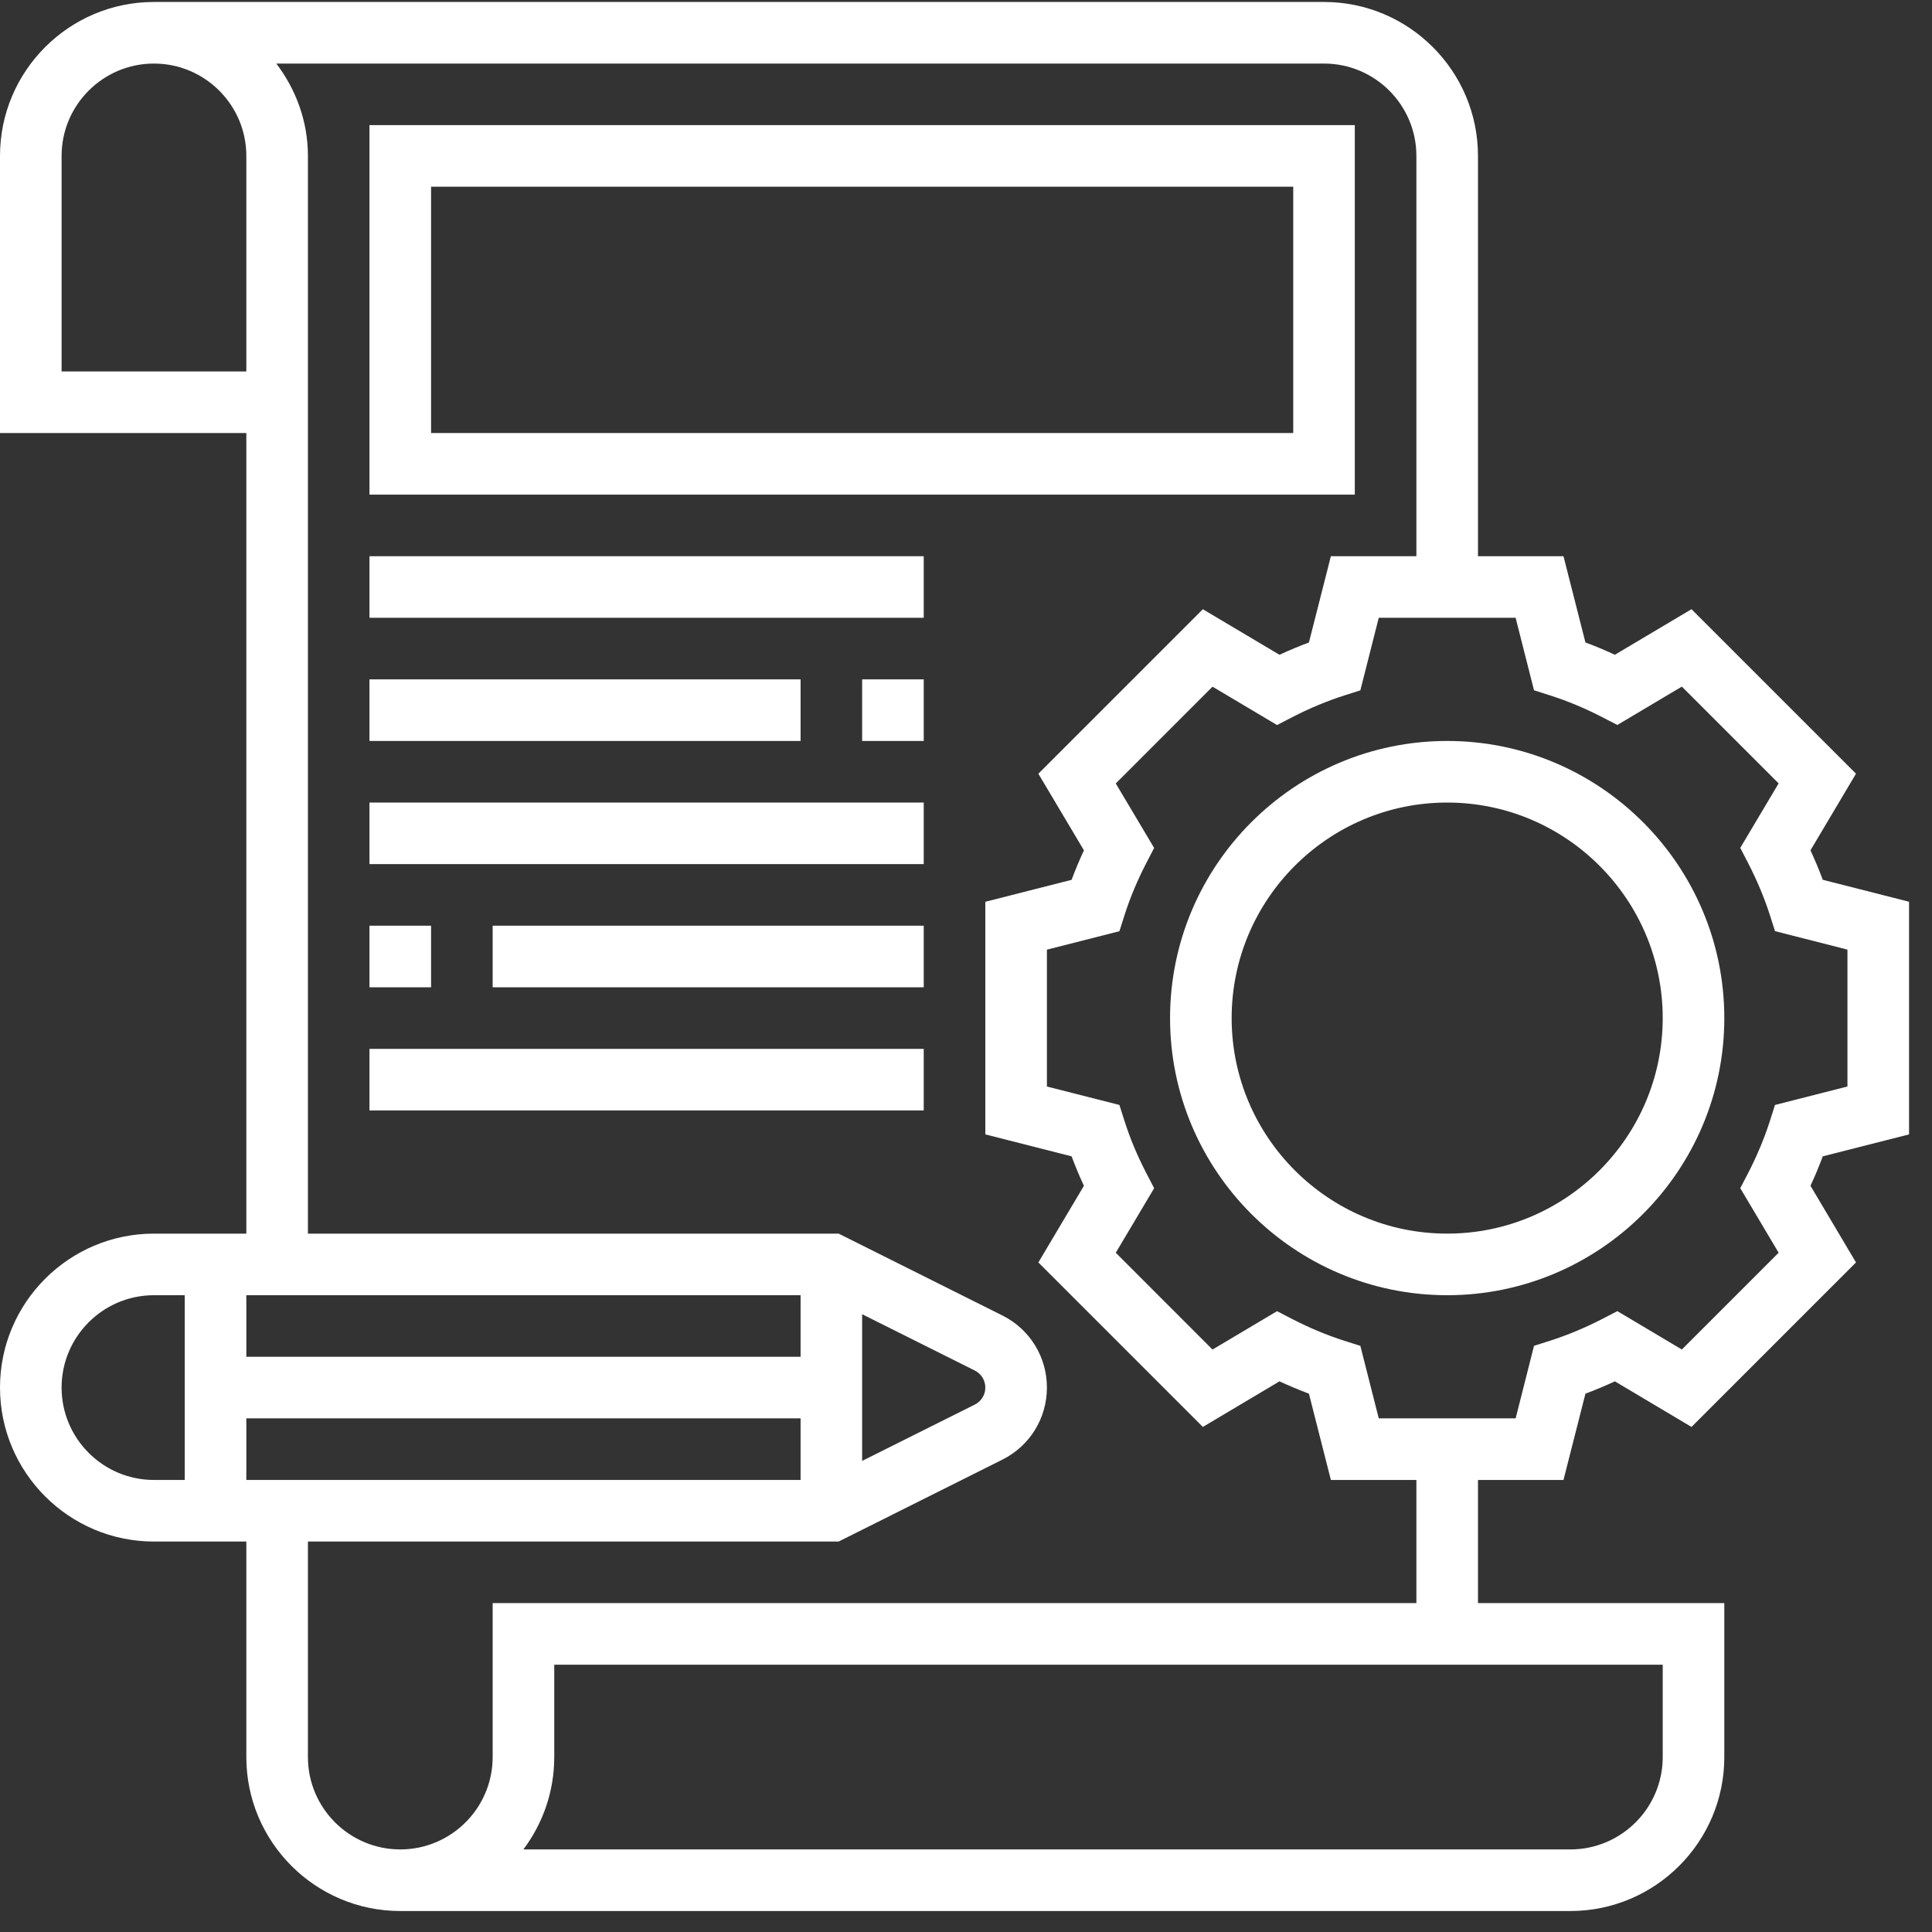 <svg width="50" height="50" viewBox="0 0 50 50" fill="none" xmlns="http://www.w3.org/2000/svg">
<rect x="0" y="0" width="50" height="50" fill="#333333" stroke="none"/>
<path d="M49.406 29.358V23.337L47.173 22.769C47.079 22.515 46.972 22.26 46.855 22.006L48.033 20.023L43.776 15.766L41.793 16.945C41.54 16.828 41.285 16.721 41.031 16.627L40.463 14.395H38.25V4.035C38.25 1.838 36.463 0.051 34.266 0.051H3.984C1.787 0.051 0 1.838 0 4.035V11.207H6.375V31.926H3.984C1.787 31.926 0 33.713 0 35.91C0 38.107 1.787 39.895 3.984 39.895H6.375V45.473C6.375 47.67 8.162 49.457 10.359 49.457H40.641C42.838 49.457 44.625 47.67 44.625 45.473V41.488H38.25V38.301H40.463L41.031 36.068C41.285 35.973 41.54 35.867 41.793 35.749L43.776 36.929L48.033 32.672L46.855 30.688C46.972 30.436 47.079 30.181 47.173 29.926L49.406 29.358ZM1.594 9.613V4.035C1.594 2.717 2.666 1.645 3.984 1.645C5.302 1.645 6.375 2.717 6.375 4.035V9.613H1.594ZM6.375 36.707H20.719V38.301H6.375V36.707ZM22.312 34.012L25.227 35.469C25.396 35.554 25.5 35.722 25.5 35.91C25.5 36.098 25.396 36.266 25.227 36.351L22.312 37.808V34.012ZM20.719 35.113H6.375V33.52H20.719V35.113ZM1.594 35.91C1.594 34.592 2.666 33.52 3.984 33.52H4.781V38.301H3.984C2.666 38.301 1.594 37.228 1.594 35.91ZM43.031 45.473C43.031 46.791 41.959 47.863 40.641 47.863H13.545C14.046 47.197 14.344 46.369 14.344 45.473V43.082H43.031V45.473ZM36.656 41.488H12.75V45.473C12.75 46.791 11.677 47.863 10.359 47.863C9.041 47.863 7.969 46.791 7.969 45.473V39.895H21.704L25.94 37.776C26.651 37.421 27.094 36.705 27.094 35.91C27.094 35.115 26.651 34.399 25.941 34.044L21.704 31.926H7.969V4.035C7.969 3.135 7.657 2.312 7.151 1.645H34.266C35.584 1.645 36.656 2.717 36.656 4.035V14.395H34.443L33.875 16.627C33.622 16.722 33.366 16.828 33.113 16.946L31.13 15.767L26.873 20.024L28.052 22.007C27.934 22.261 27.828 22.515 27.733 22.77L25.5 23.338V29.358L27.733 29.926C27.828 30.181 27.934 30.436 28.052 30.688L26.873 32.672L31.13 36.929L33.113 35.749C33.366 35.866 33.622 35.973 33.875 36.068L34.443 38.301H36.656V41.488ZM46.031 32.421L43.526 34.925L41.857 33.932L41.465 34.135C41.018 34.365 40.567 34.553 40.121 34.696L39.7 34.83L39.225 36.707H35.682L35.206 34.831L34.785 34.697C34.339 34.554 33.888 34.366 33.442 34.136L33.05 33.933L31.38 34.926L28.876 32.421L29.869 30.751L29.665 30.358C29.435 29.914 29.246 29.463 29.104 29.017L28.97 28.596L27.094 28.119V24.577L28.97 24.1L29.104 23.679C29.246 23.234 29.435 22.782 29.665 22.338L29.869 21.945L28.876 20.276L31.38 17.771L33.05 18.764L33.442 18.561C33.888 18.331 34.339 18.143 34.785 18L35.206 17.866L35.682 15.988H39.224L39.7 17.864L40.121 17.999C40.567 18.141 41.018 18.329 41.465 18.56L41.857 18.762L43.526 17.769L46.031 20.274L45.038 21.943L45.241 22.336C45.471 22.782 45.66 23.233 45.803 23.677L45.937 24.098L47.812 24.576V28.118L45.937 28.596L45.803 29.016C45.66 29.462 45.471 29.913 45.242 30.358L45.038 30.75L46.031 32.421Z" fill="white"/>
<path d="M37.453 19.176C33.498 19.176 30.281 22.394 30.281 26.348C30.281 30.302 33.498 33.52 37.453 33.52C41.408 33.52 44.625 30.302 44.625 26.348C44.625 22.394 41.408 19.176 37.453 19.176ZM37.453 31.926C34.378 31.926 31.875 29.424 31.875 26.348C31.875 23.272 34.378 20.77 37.453 20.77C40.528 20.77 43.031 23.272 43.031 26.348C43.031 29.424 40.528 31.926 37.453 31.926Z" fill="white"/>
<path d="M35.062 3.238H9.562V12.801H35.062V3.238ZM33.469 11.207H11.156V4.832H33.469V11.207Z" fill="white"/>
<path d="M9.562 14.395H23.906V15.988H9.562V14.395Z" fill="white"/>
<path d="M22.312 17.582H23.906V19.176H22.312V17.582Z" fill="white"/>
<path d="M9.562 17.582H20.719V19.176H9.562V17.582Z" fill="white"/>
<path d="M9.562 20.77H23.906V22.363H9.562V20.77Z" fill="white"/>
<path d="M12.75 23.957H23.906V25.551H12.75V23.957Z" fill="white"/>
<path d="M9.562 23.957H11.156V25.551H9.562V23.957Z" fill="white"/>
<path d="M9.562 27.145H23.906V28.738H9.562V27.145Z" fill="white"/>
</svg>
